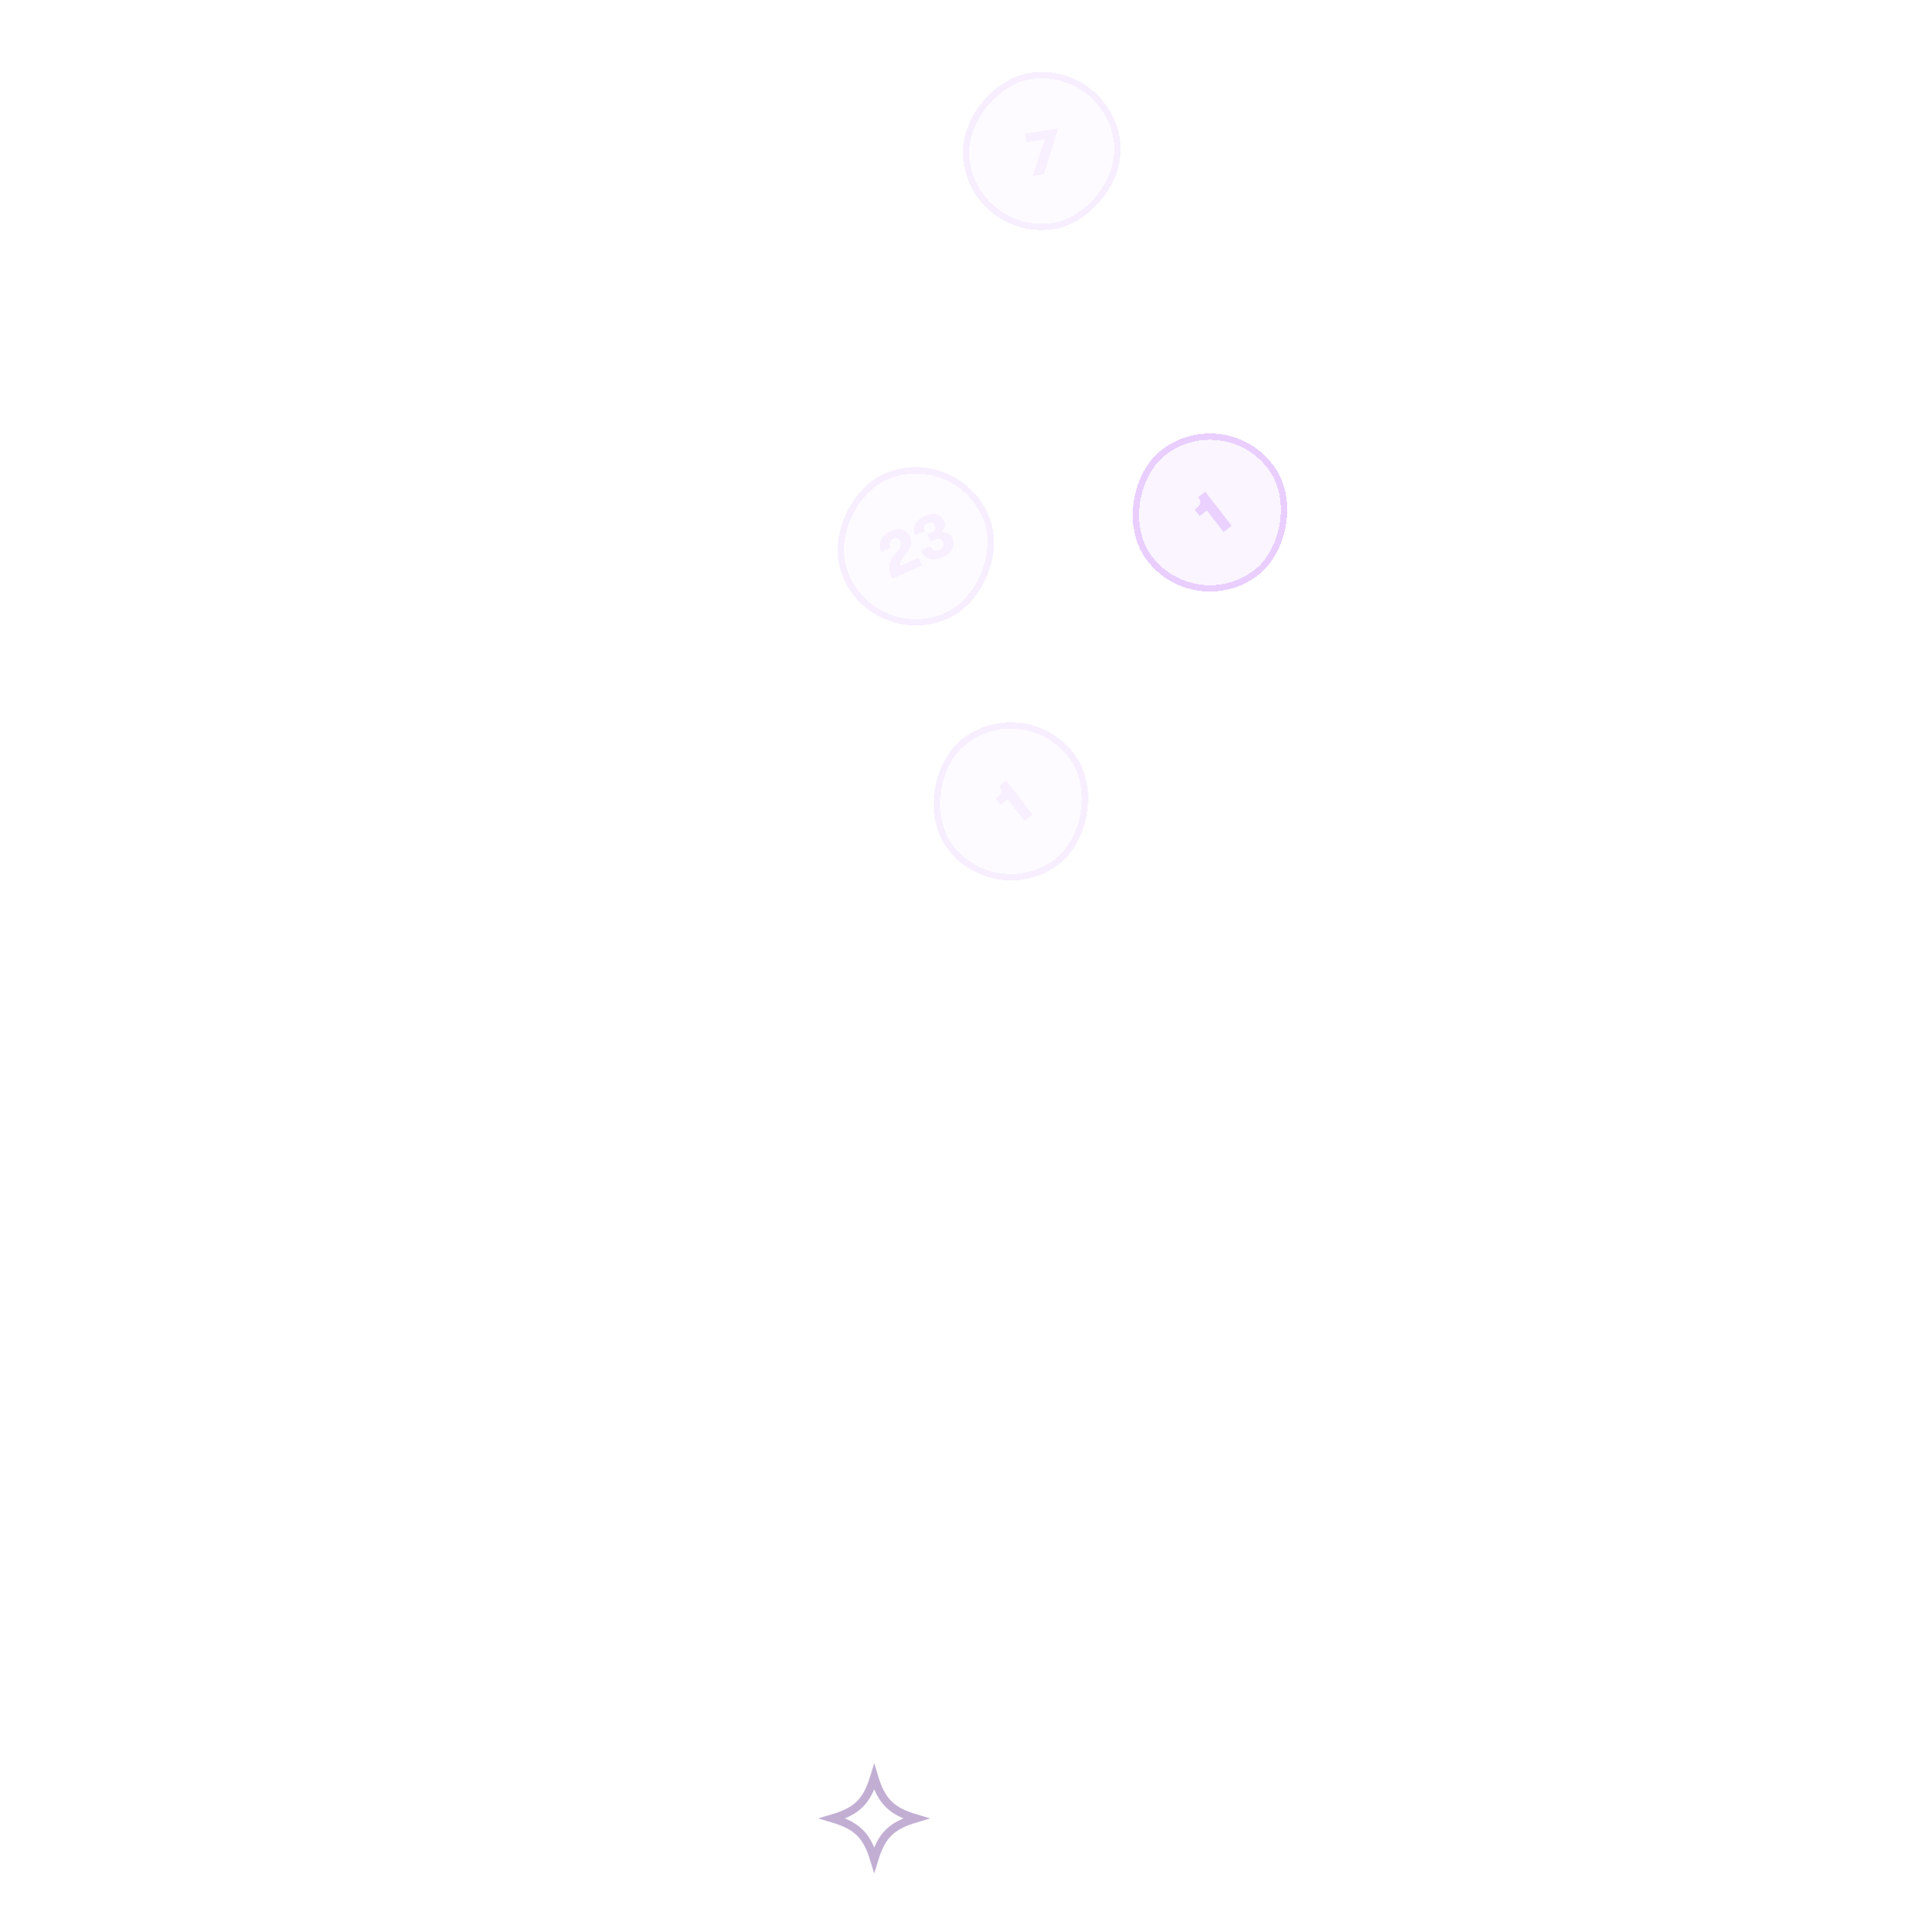 <svg width="2121" height="2134" viewBox="0 0 2121 2134" fill="none" xmlns="http://www.w3.org/2000/svg">
<g opacity="0.35">
<g opacity="0.35">
<g filter="url(#filter0_d_2_369)">
<rect x="967.328" y="718.624" width="174.621" height="174.621" rx="87.31" transform="rotate(-113.931 967.328 718.624)" fill="#CB9FFF" fill-opacity="0.28" shape-rendering="crispEdges"/>
<rect x="969.108" y="714.005" width="167.621" height="167.621" rx="83.81" transform="rotate(-113.931 969.108 714.005)" stroke="#C173FF" stroke-width="7" shape-rendering="crispEdges"/>
</g>
<path d="M985.401 639.188C983.072 633.942 982.073 629.331 982.402 625.356C982.712 621.338 984.408 617.394 987.49 613.525L992.846 606.783C995.307 603.699 995.884 600.686 994.578 597.743C993.877 596.165 992.828 595.124 991.431 594.621C990.057 594.056 988.581 594.124 987.003 594.825C984.998 595.714 983.735 597.066 983.212 598.881C982.714 600.634 983.004 602.726 984.083 605.157L973.526 609.842C971.444 605.15 971.292 600.725 973.071 596.565C974.874 592.345 978.314 589.108 983.39 586.855C988.38 584.641 992.794 584.06 996.632 585.114C1000.45 586.126 1003.25 588.636 1005.03 592.646C1007.6 598.447 1006.68 604.139 1002.27 609.723L997.34 616.046C995.917 617.903 994.999 619.459 994.586 620.714C994.216 621.951 994.149 623.41 994.385 625.092L1014.92 615.978L1018.67 624.423L985.401 639.188ZM1041.32 615.522C1035.77 617.982 1030.92 618.553 1026.76 617.233C1022.65 615.895 1019.5 612.773 1017.32 607.868L1027.75 603.24C1028.77 605.543 1030.16 607.048 1031.9 607.755C1033.68 608.443 1035.69 608.295 1037.9 607.311C1039.78 606.478 1041.05 605.303 1041.7 603.787C1042.4 602.253 1042.37 600.632 1041.61 598.926C1039.89 595.044 1036.75 594.116 1032.18 596.142L1027.83 598.072L1024.31 590.139L1028.73 588.179C1032.82 586.362 1034.08 583.683 1032.51 580.143C1031.85 578.65 1030.81 577.683 1029.39 577.241C1027.96 576.8 1026.42 576.948 1024.76 577.687C1022.84 578.539 1021.57 579.765 1020.95 581.366C1020.32 582.925 1020.43 584.664 1021.28 586.583L1011.04 591.126C1009.19 586.946 1009.19 582.935 1011.06 579.093C1012.93 575.252 1016.45 572.186 1021.61 569.895C1026.34 567.794 1030.62 567.197 1034.44 568.104C1038.27 569.011 1041 571.32 1042.65 575.031C1044.84 579.979 1043.61 584.383 1038.94 588.242C1041.9 587.542 1044.55 587.769 1046.9 588.922C1049.29 590.055 1051.09 591.987 1052.3 594.717C1054.06 598.684 1053.94 602.595 1051.92 606.451C1049.93 610.245 1046.39 613.269 1041.32 615.522Z" fill="#C47BFF"/>
</g>
<g opacity="0.35">
<g filter="url(#filter1_d_2_369)">
<rect x="1078.25" y="266.745" width="174.621" height="174.621" rx="87.31" transform="rotate(-98.998 1078.25 266.745)" fill="#CB9FFF" fill-opacity="0.28" shape-rendering="crispEdges"/>
<rect x="1081.16" y="262.741" width="167.621" height="167.621" rx="83.81" transform="rotate(-98.998 1081.16 262.741)" stroke="#C173FF" stroke-width="7" shape-rendering="crispEdges"/>
</g>
<path d="M1140.87 194.421L1154.23 153.894L1133.62 157.156L1132.11 147.615L1168.89 141.791L1153.31 192.451L1140.87 194.421Z" fill="#C47BFF"/>
</g>
<g opacity="0.35">
<g filter="url(#filter2_d_2_369)">
<rect x="1101.1" y="1007.55" width="174.621" height="174.621" rx="87.31" transform="rotate(-127.741 1101.1 1007.55)" fill="#CB9FFF" fill-opacity="0.28" shape-rendering="crispEdges"/>
<rect x="1101.73" y="1002.64" width="167.621" height="167.621" rx="83.81" transform="rotate(-127.741 1101.73 1002.64)" stroke="#C173FF" stroke-width="7" shape-rendering="crispEdges"/>
</g>
<path d="M1131.76 906.598L1113.33 882.795L1105.36 888.965L1099.92 881.935C1103.5 879.164 1105.52 876.777 1105.97 874.772C1106.43 872.768 1105.7 870.529 1103.78 868.057L1111.53 862.058L1140.67 899.699L1131.76 906.598Z" fill="#C47BFF"/>
</g>
<path d="M981.735 1992.63C989.002 1999.78 998.599 2004.33 1011.78 2008.25C998.599 2012.17 989 2016.71 981.732 2023.86C974.404 2031.07 969.764 2040.62 965.755 2053.74C961.747 2040.62 957.107 2031.08 949.779 2023.87C942.51 2016.72 932.91 2012.17 919.725 2008.25C932.91 2004.33 942.51 1999.78 949.779 1992.63C957.108 1985.42 961.748 1975.88 965.756 1962.75C969.767 1975.88 974.406 1985.42 981.735 1992.63Z" stroke="#511682" stroke-width="9"/>
<g filter="url(#filter3_d_2_369)">
<rect x="1321" y="688.476" width="174.621" height="174.621" rx="87.31" transform="rotate(-127.741 1321 688.476)" fill="#CB9FFF" fill-opacity="0.28" shape-rendering="crispEdges"/>
<rect x="1321.63" y="683.566" width="167.621" height="167.621" rx="83.81" transform="rotate(-127.741 1321.63 683.566)" stroke="#C173FF" stroke-width="7" shape-rendering="crispEdges"/>
</g>
<path d="M1351.66 587.524L1333.23 563.721L1325.26 569.891L1319.82 562.861C1323.4 560.09 1325.42 557.703 1325.87 555.698C1326.32 553.694 1325.6 551.455 1323.68 548.983L1331.43 542.984L1360.57 580.626L1351.66 587.524Z" fill="#C47BFF"/>
</g>
<defs>
<filter id="filter0_d_2_369" x="895.385" y="487.071" width="232.664" height="232.664" filterUnits="userSpaceOnUse" color-interpolation-filters="sRGB">
<feFlood flood-opacity="0" result="BackgroundImageFix"/>
<feColorMatrix in="SourceAlpha" type="matrix" values="0 0 0 0 0 0 0 0 0 0 0 0 0 0 0 0 0 0 127 0" result="hardAlpha"/>
<feOffset/>
<feGaussianBlur stdDeviation="14.5"/>
<feComposite in2="hardAlpha" operator="out"/>
<feColorMatrix type="matrix" values="0 0 0 0 0.682 0 0 0 0 0.408 0 0 0 0 1 0 0 0 0.5 0"/>
<feBlend mode="normal" in2="BackgroundImageFix" result="effect1_dropShadow_2_369"/>
<feBlend mode="normal" in="SourceGraphic" in2="effect1_dropShadow_2_369" result="shape"/>
</filter>
<filter id="filter1_d_2_369" x="1034.5" y="50.531" width="232.646" height="232.646" filterUnits="userSpaceOnUse" color-interpolation-filters="sRGB">
<feFlood flood-opacity="0" result="BackgroundImageFix"/>
<feColorMatrix in="SourceAlpha" type="matrix" values="0 0 0 0 0 0 0 0 0 0 0 0 0 0 0 0 0 0 127 0" result="hardAlpha"/>
<feOffset/>
<feGaussianBlur stdDeviation="14.5"/>
<feComposite in2="hardAlpha" operator="out"/>
<feColorMatrix type="matrix" values="0 0 0 0 0.682 0 0 0 0 0.408 0 0 0 0 1 0 0 0 0.5 0"/>
<feBlend mode="normal" in2="BackgroundImageFix" result="effect1_dropShadow_2_369"/>
<feBlend mode="normal" in="SourceGraphic" in2="effect1_dropShadow_2_369" result="shape"/>
</filter>
<filter id="filter2_d_2_369" x="1000.39" y="768.75" width="232.629" height="232.629" filterUnits="userSpaceOnUse" color-interpolation-filters="sRGB">
<feFlood flood-opacity="0" result="BackgroundImageFix"/>
<feColorMatrix in="SourceAlpha" type="matrix" values="0 0 0 0 0 0 0 0 0 0 0 0 0 0 0 0 0 0 127 0" result="hardAlpha"/>
<feOffset/>
<feGaussianBlur stdDeviation="14.5"/>
<feComposite in2="hardAlpha" operator="out"/>
<feColorMatrix type="matrix" values="0 0 0 0 0.682 0 0 0 0 0.408 0 0 0 0 1 0 0 0 0.5 0"/>
<feBlend mode="normal" in2="BackgroundImageFix" result="effect1_dropShadow_2_369"/>
<feBlend mode="normal" in="SourceGraphic" in2="effect1_dropShadow_2_369" result="shape"/>
</filter>
<filter id="filter3_d_2_369" x="1220.29" y="449.676" width="232.629" height="232.629" filterUnits="userSpaceOnUse" color-interpolation-filters="sRGB">
<feFlood flood-opacity="0" result="BackgroundImageFix"/>
<feColorMatrix in="SourceAlpha" type="matrix" values="0 0 0 0 0 0 0 0 0 0 0 0 0 0 0 0 0 0 127 0" result="hardAlpha"/>
<feOffset/>
<feGaussianBlur stdDeviation="14.5"/>
<feComposite in2="hardAlpha" operator="out"/>
<feColorMatrix type="matrix" values="0 0 0 0 0.682 0 0 0 0 0.408 0 0 0 0 1 0 0 0 0.5 0"/>
<feBlend mode="normal" in2="BackgroundImageFix" result="effect1_dropShadow_2_369"/>
<feBlend mode="normal" in="SourceGraphic" in2="effect1_dropShadow_2_369" result="shape"/>
</filter>
</defs>
</svg>
